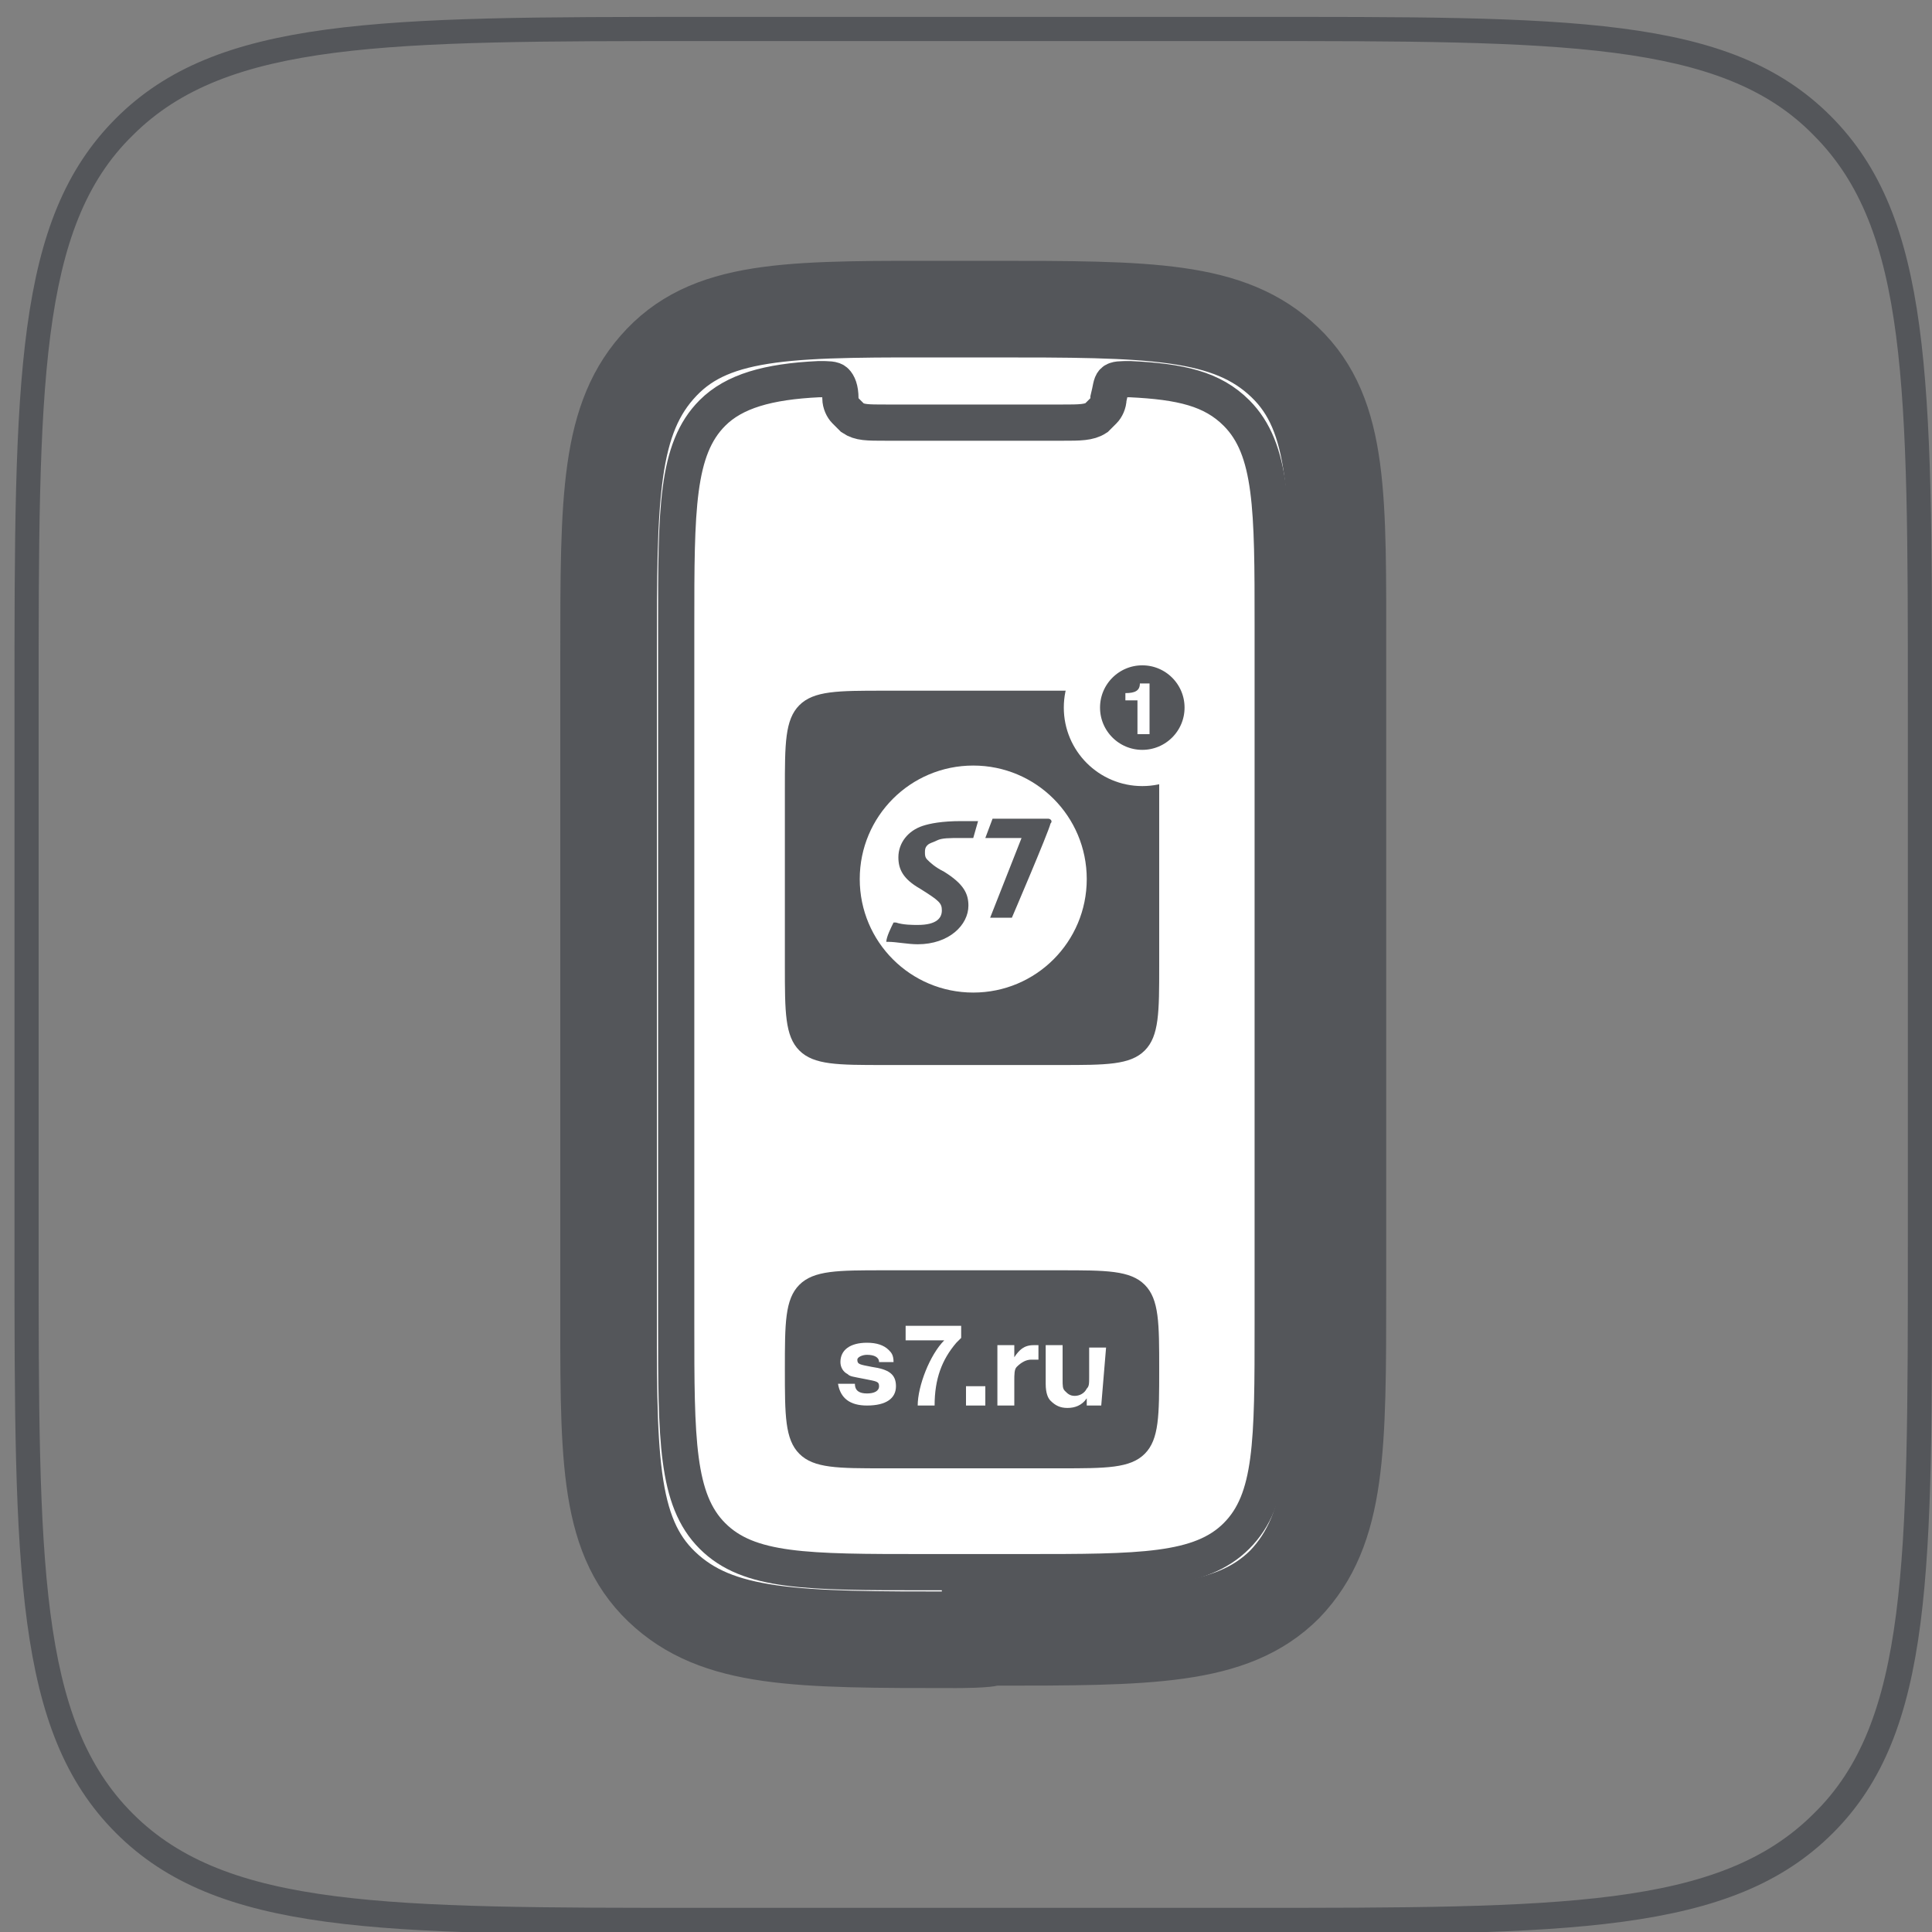 <?xml version="1.0" encoding="utf-8"?>
<!-- Generator: Adobe Illustrator 22.0.1, SVG Export Plug-In . SVG Version: 6.00 Build 0)  -->
<svg version="1.1" id="a" xmlns="http://www.w3.org/2000/svg" xmlns:xlink="http://www.w3.org/1999/xlink" x="0px" y="0px"
	 width="80px" height="80px" viewBox="0 0 80 80" style="enable-background:new 0 0 80 80;" xml:space="preserve">
<rect x="0" y="0" width="80" height="80" fill="#808080" stroke="none"/>
<style type="text/css">
	.st0{fill:#54565A;}
	.st1{fill:#FFFFFF;stroke:#54565A;stroke-width:4;stroke-miterlimit:10;}
	.st2{fill:#FFFFFF;stroke:#54565A;stroke-width:1.5;stroke-miterlimit:22.93;}
	.st3{fill:#FFFFFF;}
	.st4{fill:#54565A;stroke:#FFFFFF;stroke-width:1.5;stroke-miterlimit:22.93;}
</style>
<path class="st0" d="M51.6,1.7c13.1,0,19.7,0,23.5,3.9c3.9,3.9,3.9,10.4,3.9,23.5v22.5c0,13.1,0,19.7-3.9,23.5
	C71.2,79,64.7,79,51.6,79H29.1C16,79,9.4,79,5.5,75.1c-3.9-3.9-3.9-10.4-3.9-23.5V29.1c0-13.1,0-19.7,3.9-23.5
	C9.4,1.7,16,1.7,29.1,1.7H51.6 M51.6,0.7H29.1c-13.4,0-20.1,0-24.3,4.2S0.6,15.7,0.6,29.1v22.5c0,13.4,0,20.1,4.2,24.3
	c4.2,4.2,10.9,4.2,24.3,4.2h22.5c13.4,0,20.1,0,24.3-4.2S80,65,80,51.6V29.1C80,15.7,80,9,75.8,4.8S65,0.7,51.6,0.7
	C51.6,0.7,51.6,0.7,51.6,0.7z"/>
<path class="st1" d="M39.6,67.9c-6.6,0-9.9,0-12.2-2.2s-2.2-5.6-2.2-12.2V27.2c0-6.6,0-9.9,2.2-12.2s5.6-2.2,12.2-2.2H41
	c6.6,0,9.9,0,12.2,2.2s2.2,5.6,2.2,12.2v26.2c0,6.6,0,9.9-2.2,12.2c-2.2,2.2-5.6,2.2-12.2,2.2C41,67.9,39.6,67.9,39.6,67.9z"/>
<path class="st2" d="M34.8,16.5c0-0.4-0.1-0.6-0.2-0.7c-0.1-0.1-0.3-0.1-0.7-0.1c-2.1,0.1-3.5,0.5-4.4,1.4C28,18.6,28,21.1,28,25.9
	v28.9c0,4.8,0,7.3,1.5,8.8c1.5,1.5,3.9,1.5,8.8,1.5h4.1c4.8,0,7.3,0,8.8-1.5c1.5-1.5,1.5-3.9,1.5-8.8V25.9c0-4.8,0-7.3-1.5-8.8
	c-1-1-2.3-1.3-4.4-1.4c-0.4,0-0.6,0-0.7,0.1c-0.1,0.1-0.1,0.3-0.2,0.7c0,0.2-0.1,0.4-0.2,0.5c-0.1,0.1-0.2,0.2-0.3,0.3
	c-0.3,0.2-0.7,0.2-1.4,0.2h-7.3c-0.8,0-1.1,0-1.4-0.2c-0.1-0.1-0.2-0.2-0.3-0.3C34.9,16.9,34.8,16.7,34.8,16.5L34.8,16.5z"/>
<g>
	<path class="st0" d="M48,56.7c0-1.9,0-2.9-0.6-3.5c-0.6-0.6-1.6-0.6-3.5-0.6h-7.3c-1.9,0-2.9,0-3.5,0.6c-0.6,0.6-0.6,1.6-0.6,3.5
		c0,1.9,0,2.9,0.6,3.5c0.6,0.6,1.6,0.6,3.5,0.6h7.3c1.9,0,2.9,0,3.5-0.6C48,59.6,48,58.6,48,56.7z"/>
	<g>
		<path class="st3" d="M36.4,56.4c0-0.2-0.2-0.3-0.5-0.3c-0.2,0-0.4,0.1-0.4,0.2c0,0.2,0.1,0.2,0.6,0.3c0.7,0.1,1,0.3,1,0.8
			c0,0.5-0.4,0.8-1.2,0.8c-0.7,0-1.1-0.3-1.2-0.9h0.7c0,0.3,0.2,0.4,0.5,0.4c0.3,0,0.5-0.1,0.5-0.3c0-0.2-0.1-0.2-0.6-0.3
			c-0.5-0.1-0.6-0.1-0.7-0.2c-0.2-0.1-0.3-0.3-0.3-0.5c0-0.5,0.4-0.8,1.1-0.8c0.4,0,0.7,0.1,0.9,0.3c0.1,0.1,0.2,0.2,0.2,0.5
			L36.4,56.4L36.4,56.4z"/>
		<path class="st3" d="M39.8,55.4C39.8,55.4,39.8,55.4,39.8,55.4c-0.1,0.1-0.1,0.1-0.2,0.2c-0.6,0.7-0.9,1.5-0.9,2.6H38
			c0-0.8,0.5-2.1,1.1-2.7c-0.4,0-0.4,0-0.5,0h-1.1v-0.6h2.3L39.8,55.4L39.8,55.4z"/>
		<path class="st3" d="M40.8,58.2H40v-0.8h0.8V58.2z"/>
		<path class="st3" d="M43,56.3c-0.1,0-0.2,0-0.3,0c-0.2,0-0.4,0.1-0.6,0.3c-0.1,0.1-0.1,0.3-0.1,0.6v1h-0.7v-2.5H42v0.5
			c0.2-0.3,0.4-0.5,0.8-0.5c0.1,0,0.1,0,0.2,0C43,55.7,43,56.3,43,56.3z"/>
		<path class="st3" d="M45.6,58.2H45v-0.3c-0.2,0.3-0.5,0.4-0.8,0.4c-0.3,0-0.5-0.1-0.7-0.3c-0.1-0.1-0.2-0.3-0.2-0.7v-1.6H44v1.4
			c0,0.3,0,0.4,0.1,0.5c0.1,0.1,0.2,0.2,0.4,0.2c0.2,0,0.4-0.1,0.5-0.3c0.1-0.1,0.1-0.2,0.1-0.5v-1.2h0.7L45.6,58.2L45.6,58.2z"/>
	</g>
</g>
<path class="st0" d="M48,40c0,1.9,0,2.9-0.6,3.5c-0.6,0.6-1.6,0.6-3.5,0.6h-7.3c-1.9,0-2.9,0-3.5-0.6c-0.6-0.6-0.6-1.6-0.6-3.5v-7.3
	c0-1.9,0-2.9,0.6-3.5c0.6-0.6,1.6-0.6,3.5-0.6h7.3c1.9,0,2.9,0,3.5,0.6c0.6,0.6,0.6,1.6,0.6,3.5V40z"/>
<path class="st3" d="M40.3,31.7c-2.6,0-4.7,2.1-4.7,4.7s2.1,4.7,4.7,4.7c2.6,0,4.7-2.1,4.7-4.7C45,33.8,42.9,31.7,40.3,31.7z
	 M40.3,34.7h-0.5c-0.5,0-0.8,0-1,0.1c-0.2,0.1-0.3,0.1-0.4,0.2c-0.1,0.1-0.1,0.2-0.1,0.3c0,0.1,0,0.2,0.1,0.3
	c0.1,0.1,0.3,0.3,0.7,0.5c0.8,0.5,1,0.9,1,1.4c0,0.8-0.8,1.6-2.1,1.6c-0.4,0-0.9-0.1-1.2-0.1l-0.1,0c0-0.2,0.2-0.6,0.3-0.8l0.1,0
	c0.3,0.1,0.7,0.1,0.9,0.1c0.8,0,1-0.3,1-0.6c0-0.3-0.1-0.4-0.9-0.9c-0.7-0.4-0.9-0.8-0.9-1.3c0-0.6,0.4-1.1,1-1.3
	c0.3-0.1,0.8-0.2,1.6-0.2h0.7L40.3,34.7L40.3,34.7z M43.5,34.1c-0.1,0.4-1.6,3.9-1.6,3.9H41c0,0,1.1-2.8,1.3-3.3c-0.1,0-0.2,0-0.7,0
	h-0.8l0.3-0.8h2.3C43.5,33.9,43.6,34,43.5,34.1L43.5,34.1z"/>
<circle class="st4" cx="47.3" cy="29.3" r="2.5"/>
<path class="st3" d="M47.6,30.4h-0.5V29h-0.5v-0.3c0.4,0,0.6-0.1,0.6-0.4h0.4C47.6,28.2,47.6,30.4,47.6,30.4z"/>
</svg>
